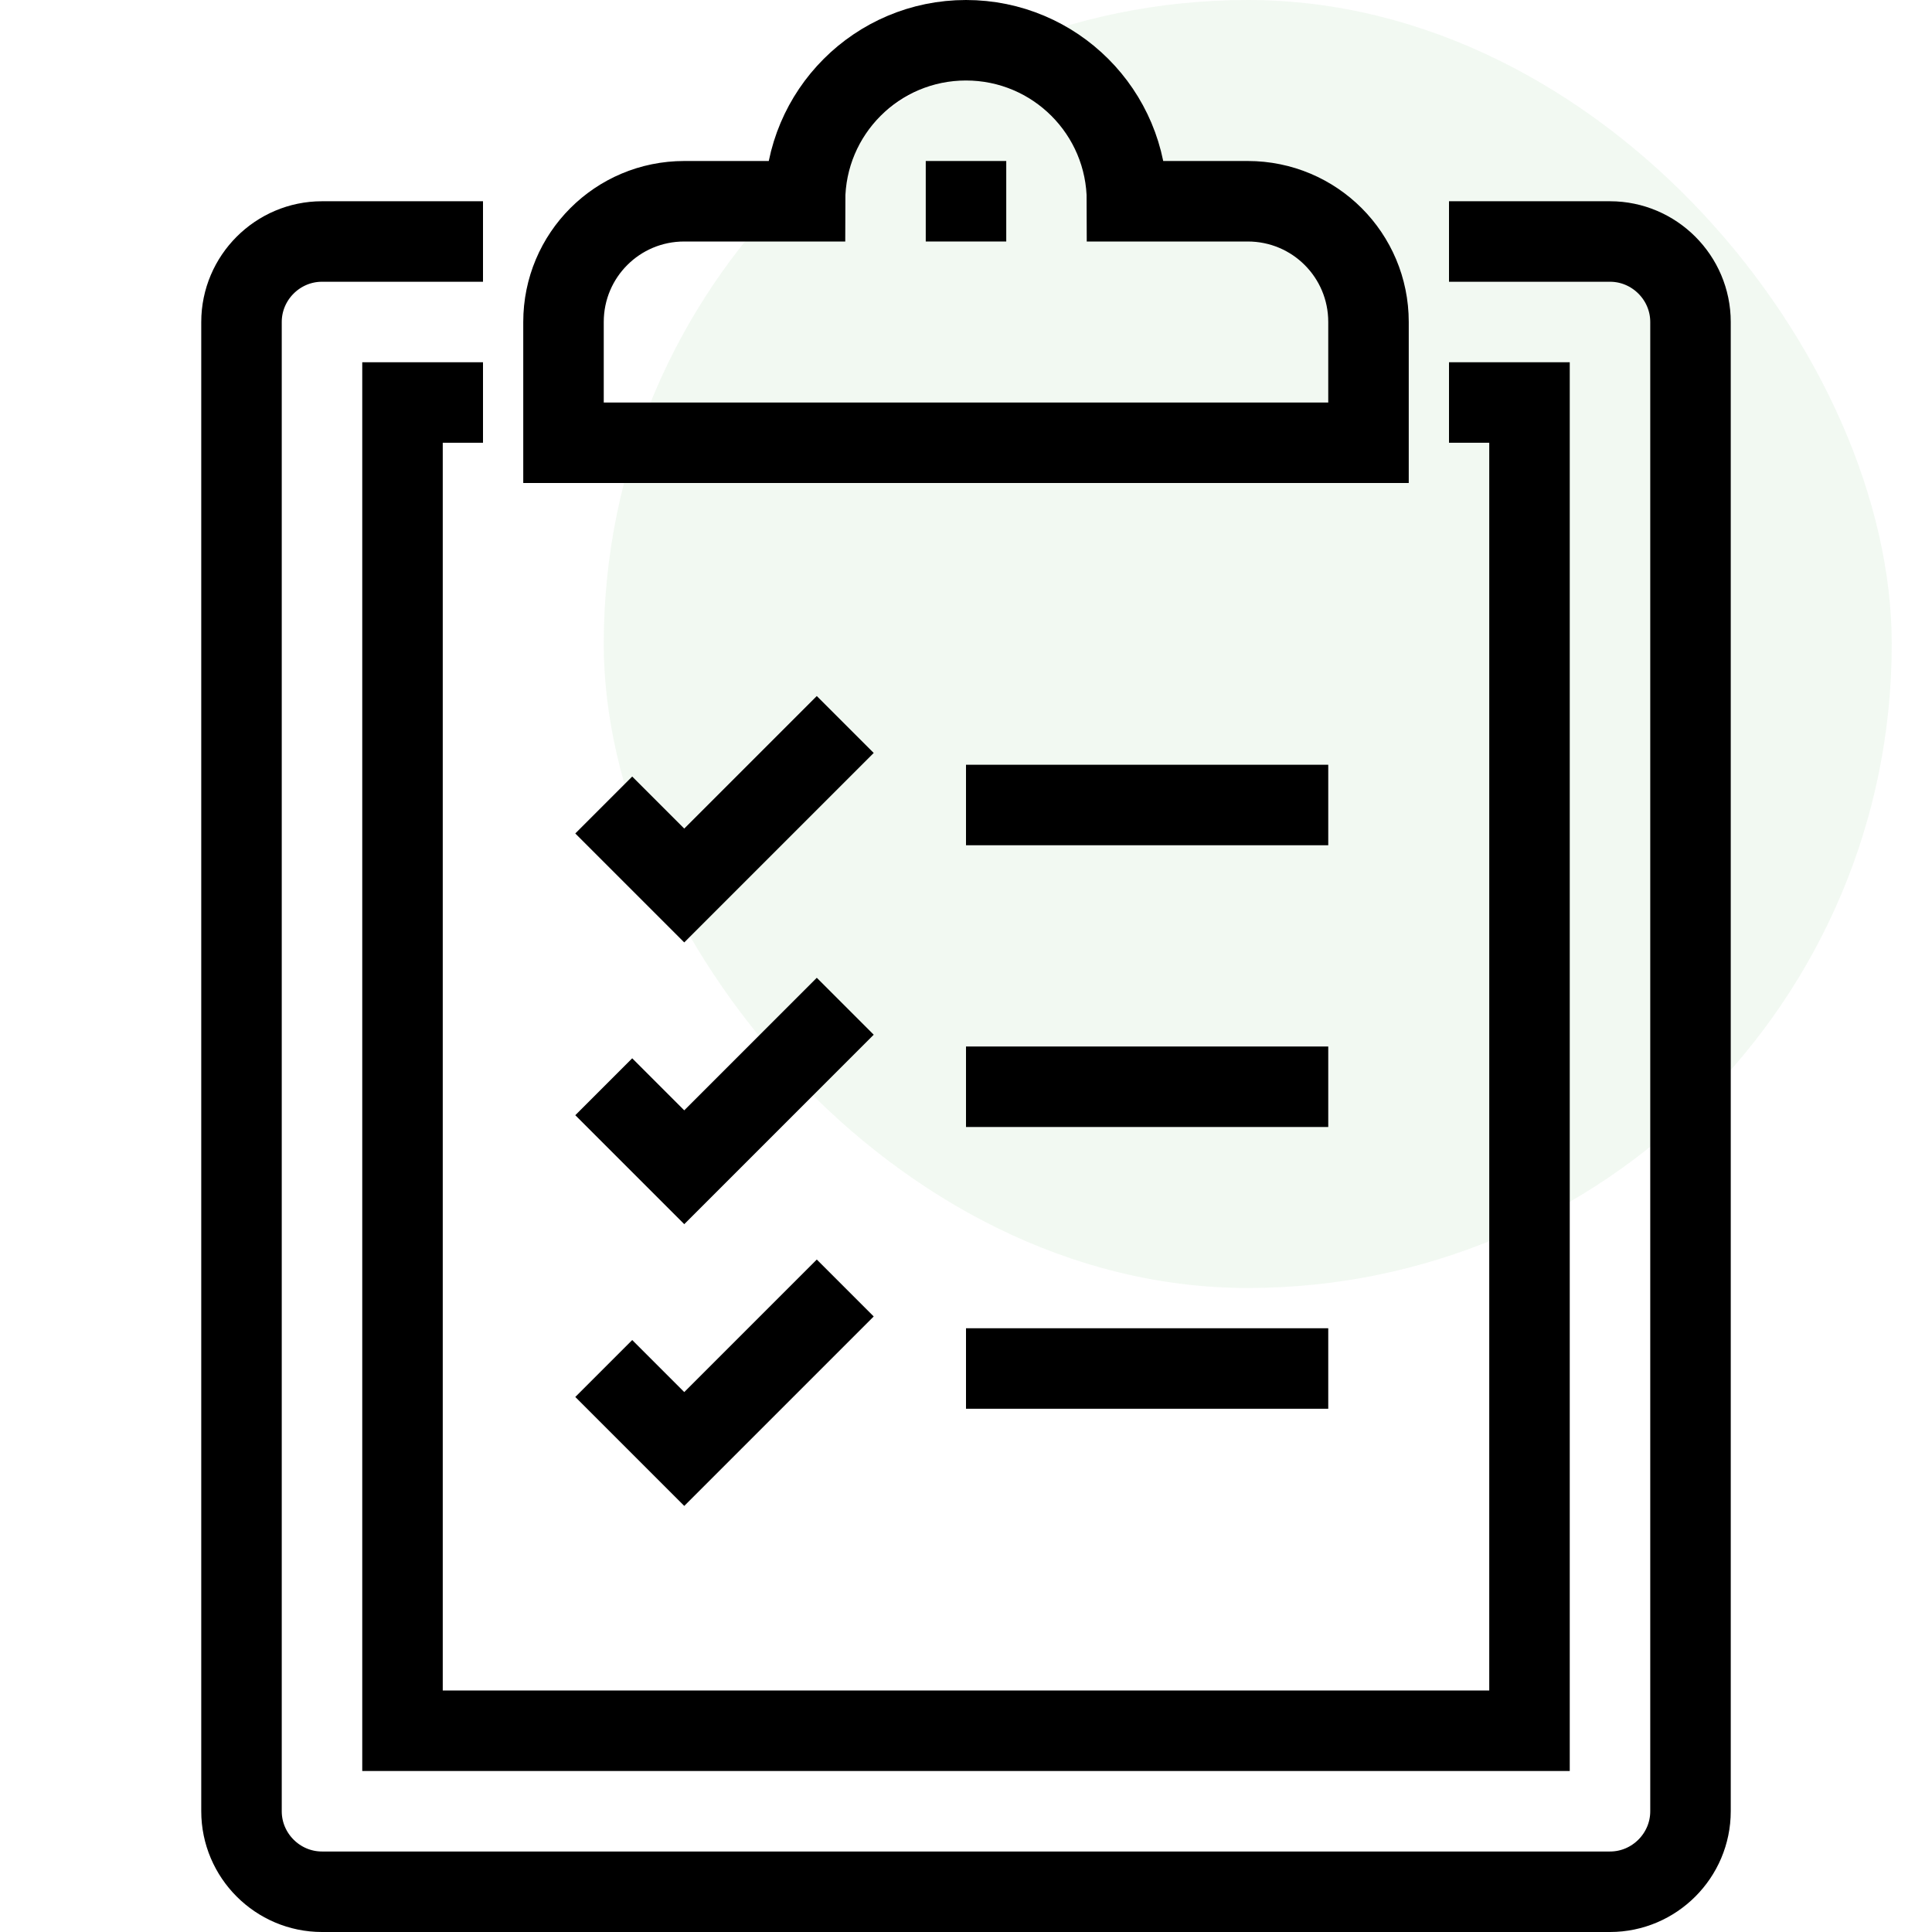 <svg width="48" height="48" viewBox="0 0 48 48" fill="none" xmlns="http://www.w3.org/2000/svg">
<rect opacity="0.24" x="15" width="32" height="32" rx="16" fill="#C8E6C9"/>
<path d="M36 6H40C41.1 6 42 6.9 42 8V45C42 46.1 41.1 47 40 47H8C6.9 47 6 46.1 6 45V8C6 6.9 6.9 6 8 6H12" stroke="black" stroke-width="2" stroke-miterlimit="10"/>
<path d="M36 10H38V43H10V10H12" stroke="black" stroke-width="2" stroke-miterlimit="10"/>
<path d="M31 5H28C28 2.79 26.21 1 24 1C21.79 1 20 2.79 20 5H17C15.34 5 14 6.34 14 8V11H34V8C34 6.34 32.66 5 31 5Z" stroke="black" stroke-width="2" stroke-miterlimit="10"/>
<path d="M24 4V6" stroke="black" stroke-width="2" stroke-miterlimit="10"/>
<path d="M15 20L17 22L21 18" stroke="black" stroke-width="2" stroke-miterlimit="10"/>
<path d="M15 27L17 29L21 25" stroke="black" stroke-width="2" stroke-miterlimit="10"/>
<path d="M15 34L17 36L21 32" stroke="black" stroke-width="2" stroke-miterlimit="10"/>
<path d="M24 20H33" stroke="black" stroke-width="2" stroke-miterlimit="10"/>
<path d="M24 27H33" stroke="black" stroke-width="2" stroke-miterlimit="10"/>
<path d="M24 34H33" stroke="black" stroke-width="2" stroke-miterlimit="10"/>
</svg>
